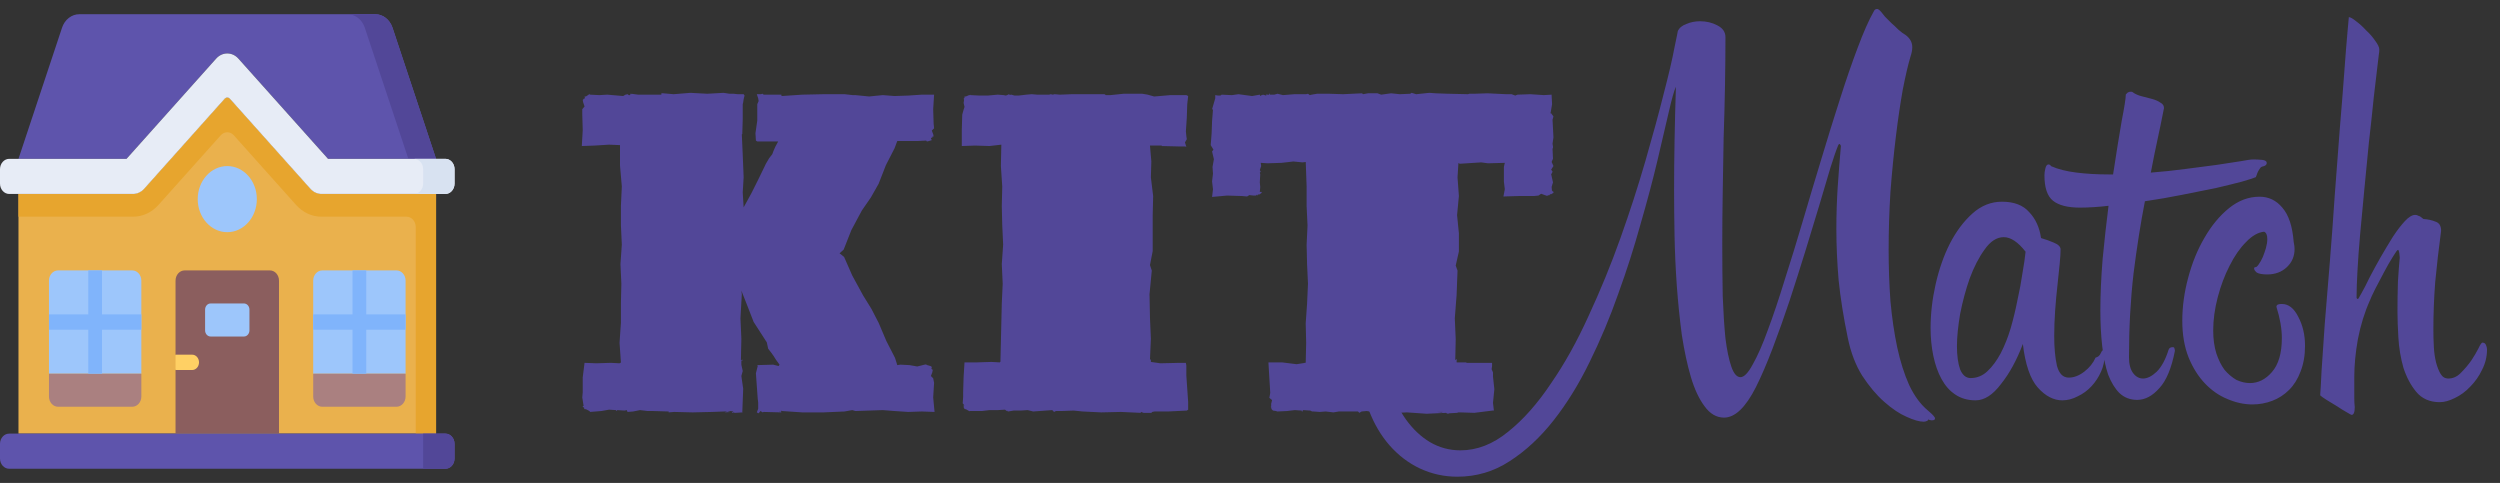 <svg width="176" height="34" viewBox="0 0 176 34" fill="none" xmlns="http://www.w3.org/2000/svg">
<rect x="0" y="0" width="176" height="34" fill="#333333" stroke="none"/>
<path d="M16.182 6.952L21.855 13.293C22.062 13.524 22.344 13.655 22.637 13.655H30.699V30.527H1.301V13.655H9.363C9.657 13.655 9.938 13.524 10.145 13.293L15.818 6.952C15.918 6.84 16.081 6.84 16.182 6.952Z" fill="#EAB14D"/>
<path d="M22.637 13.655C22.343 13.655 22.062 13.524 21.855 13.293L16.182 6.952C16.081 6.84 15.918 6.84 15.818 6.952L10.145 13.293C9.938 13.524 9.657 13.655 9.363 13.655H1.301V15.255H9.366C10.043 15.255 10.681 14.96 11.159 14.424L15.54 9.525C15.794 9.241 16.206 9.241 16.46 9.525L20.84 14.424C21.32 14.96 21.957 15.255 22.634 15.255H28.618C28.977 15.255 29.268 15.58 29.268 15.982V30.527H30.699V13.655H22.637Z" fill="#E7A52E"/>
<path d="M15.218 4.126C15.65 3.643 16.35 3.643 16.782 4.126L23.092 11.182H30.699L27.632 1.948C27.443 1.378 26.956 1 26.413 1H5.587C5.044 1 4.557 1.378 4.368 1.948L1.301 11.182H8.908L15.218 4.126Z" fill="#5E54AC"/>
<path d="M27.632 1.948C27.443 1.378 26.956 1 26.413 1H24.461C25.005 1 25.491 1.378 25.681 1.948L28.748 11.182H30.699L27.632 1.948Z" fill="#524798"/>
<path d="M32 12.927C32 13.329 31.709 13.655 31.35 13.655H22.634C22.341 13.655 22.06 13.524 21.852 13.293L16.182 6.952C16.082 6.84 15.918 6.84 15.818 6.952L10.148 13.293C9.94 13.524 9.659 13.655 9.366 13.655H0.65C0.291 13.655 0 13.329 0 12.927V11.909C0 11.508 0.291 11.182 0.65 11.182H8.908L15.218 4.126C15.65 3.643 16.35 3.643 16.782 4.126L23.092 11.182H31.35C31.709 11.182 32 11.507 32 11.909V12.927H32Z" fill="#E7ECF6"/>
<path d="M31.35 11.182H29.138C29.497 11.182 29.789 11.507 29.789 11.909V12.927C29.789 13.329 29.497 13.655 29.138 13.655H31.35C31.709 13.655 32 13.329 32 12.927V11.909C32 11.507 31.709 11.182 31.35 11.182Z" fill="#D8E2F1"/>
<path d="M22.049 19.756V26.309H28.553V19.756C28.553 19.359 28.265 19.036 27.909 19.036H22.693C22.337 19.036 22.049 19.359 22.049 19.756Z" fill="#9DC6FB"/>
<path d="M22.049 26.309V27.916C22.049 28.314 22.337 28.636 22.693 28.636H27.909C28.265 28.636 28.553 28.314 28.553 27.916V26.309H22.049Z" fill="#AA8080"/>
<path d="M9.951 19.756V26.309H3.447V19.756C3.447 19.359 3.735 19.036 4.091 19.036H9.307C9.663 19.036 9.951 19.359 9.951 19.756Z" fill="#9DC6FB"/>
<path d="M9.951 26.309V27.916C9.951 28.314 9.663 28.636 9.307 28.636H4.091C3.735 28.636 3.447 28.314 3.447 27.916V26.309H9.951Z" fill="#AA8080"/>
<path d="M19.642 19.756V30.527H12.358V26.049L12.689 25.509L12.358 24.969V19.756C12.358 19.358 12.646 19.036 13.002 19.036H18.998C19.354 19.036 19.642 19.358 19.642 19.756Z" fill="#8B5E5E"/>
<path d="M14.439 23.259V21.796C14.439 21.557 14.612 21.364 14.825 21.364H17.175C17.388 21.364 17.561 21.557 17.561 21.796V23.259C17.561 23.497 17.388 23.691 17.175 23.691H14.825C14.612 23.691 14.439 23.497 14.439 23.259Z" fill="#9DC6FB"/>
<path d="M16 16.346C17.149 16.346 18.081 15.303 18.081 14.018C18.081 12.733 17.149 11.691 16 11.691C14.851 11.691 13.919 12.733 13.919 14.018C13.919 15.303 14.851 16.346 16 16.346Z" fill="#9DC6FB"/>
<path d="M31.356 33H0.644C0.288 33 0 32.678 0 32.28V31.247C0 30.85 0.288 30.527 0.644 30.527H31.356C31.712 30.527 32 30.85 32 31.247V32.28C32 32.678 31.712 33 31.356 33Z" fill="#5E54AC"/>
<path d="M29.789 30.527V33H31.356C31.712 33 32 32.678 32 32.28V31.247C32 30.85 31.712 30.527 31.356 30.527H29.789Z" fill="#524798"/>
<path d="M28.553 22.133H25.784V19.036H24.818V22.133H22.049V23.213H24.818V26.309H25.784V23.213H28.553V22.133Z" fill="#80B4FB"/>
<path d="M9.951 22.133H9.951H7.182V19.036H6.216V22.133H3.447V23.213H6.216V26.309H7.182V23.213H9.951H9.951V22.133Z" fill="#80B4FB"/>
<path d="M12.358 24.969H13.528C13.795 24.969 14.011 25.211 14.011 25.509C14.011 25.807 13.795 26.049 13.528 26.049H12.358V24.969Z" fill="#FFD064"/>
<path d="M99.104 17.528C99.168 17.464 99.264 17.432 99.392 17.432C99.563 17.432 99.648 17.496 99.648 17.624C99.648 17.667 99.627 17.72 99.584 17.784C98.837 18.872 98.293 19.971 97.952 21.08C97.611 22.189 97.44 23.277 97.44 24.344C97.44 25.347 97.579 26.296 97.856 27.192C98.133 28.088 98.507 28.867 98.976 29.528C99.467 30.211 100.032 30.744 100.672 31.128C101.333 31.512 102.048 31.704 102.816 31.704C103.989 31.704 105.109 31.267 106.176 30.392C107.243 29.539 108.245 28.408 109.184 27C110.144 25.613 111.029 24.024 111.84 22.232C112.672 20.44 113.419 18.616 114.08 16.76C114.741 14.904 115.328 13.091 115.84 11.32C116.352 9.549 116.779 7.981 117.12 6.616C117.483 5.229 117.739 4.131 117.888 3.32C118.059 2.509 118.133 2.136 118.112 2.2C118.219 1.965 118.421 1.795 118.72 1.688C119.019 1.56 119.339 1.496 119.68 1.496C120.128 1.496 120.533 1.592 120.896 1.784C121.28 1.976 121.472 2.253 121.472 2.616C121.472 3.661 121.461 4.792 121.44 6.008C121.419 7.203 121.387 8.429 121.344 9.688C121.323 10.947 121.301 12.216 121.28 13.496C121.259 14.755 121.248 15.971 121.248 17.144C121.248 18.467 121.259 19.704 121.28 20.856C121.323 21.987 121.387 22.979 121.472 23.832C121.579 24.664 121.717 25.325 121.888 25.816C122.059 26.307 122.272 26.552 122.528 26.552C122.784 26.552 123.072 26.253 123.392 25.656C123.733 25.059 124.085 24.259 124.448 23.256C124.832 22.232 125.227 21.059 125.632 19.736C126.059 18.413 126.485 17.027 126.912 15.576C127.339 14.125 127.776 12.664 128.224 11.192C128.672 9.699 129.109 8.291 129.536 6.968C129.963 5.624 130.379 4.419 130.784 3.352C131.189 2.264 131.573 1.4 131.936 0.76C131.979 0.675 132.053 0.632 132.16 0.632C132.224 0.632 132.32 0.707 132.448 0.856C132.491 0.92 132.576 1.027 132.704 1.176C132.832 1.304 132.981 1.453 133.152 1.624C133.323 1.773 133.493 1.933 133.664 2.104C133.835 2.253 133.995 2.371 134.144 2.456C134.464 2.691 134.624 2.979 134.624 3.32C134.624 3.427 134.613 3.533 134.592 3.64C134.571 3.747 134.539 3.864 134.496 3.992C134.325 4.568 134.144 5.347 133.952 6.328C133.781 7.288 133.621 8.376 133.472 9.592C133.323 10.808 133.195 12.109 133.088 13.496C133.003 14.861 132.96 16.227 132.96 17.592C132.96 18.829 133.003 20.035 133.088 21.208C133.195 22.381 133.355 23.469 133.568 24.472C133.781 25.453 134.059 26.328 134.4 27.096C134.763 27.864 135.2 28.461 135.712 28.888C135.947 29.08 136.107 29.24 136.192 29.368C136.213 29.389 136.224 29.421 136.224 29.464C136.224 29.549 136.149 29.592 136 29.592C135.915 29.592 135.829 29.571 135.744 29.528C135.744 29.571 135.723 29.603 135.68 29.624C135.595 29.667 135.509 29.688 135.424 29.688C135.125 29.688 134.72 29.571 134.208 29.336C133.717 29.123 133.195 28.771 132.64 28.28C132.107 27.811 131.595 27.203 131.104 26.456C130.635 25.709 130.293 24.813 130.08 23.768C129.781 22.317 129.568 20.973 129.44 19.736C129.333 18.477 129.28 17.272 129.28 16.12C129.28 15.096 129.312 14.104 129.376 13.144C129.44 12.184 129.515 11.224 129.6 10.264C129.579 10.243 129.568 10.221 129.568 10.2C129.525 10.157 129.504 10.136 129.504 10.136C129.461 10.136 129.429 10.168 129.408 10.232C129.28 10.531 129.099 11.053 128.864 11.8C128.651 12.525 128.395 13.389 128.096 14.392C127.797 15.395 127.467 16.483 127.104 17.656C126.741 18.829 126.368 20.003 125.984 21.176C125.6 22.328 125.205 23.437 124.8 24.504C124.395 25.571 124 26.488 123.616 27.256C122.891 28.685 122.144 29.4 121.376 29.4C120.843 29.4 120.384 29.133 120 28.6C119.616 28.088 119.296 27.405 119.04 26.552C118.784 25.677 118.571 24.685 118.4 23.576C118.251 22.445 118.133 21.293 118.048 20.12C117.963 18.925 117.909 17.752 117.888 16.6C117.867 15.427 117.856 14.349 117.856 13.368C117.856 12.28 117.867 11.139 117.888 9.944C117.909 8.728 117.941 7.448 117.984 6.104C117.856 6.381 117.685 6.989 117.472 7.928C117.259 8.867 116.992 10.008 116.672 11.352C116.352 12.696 115.957 14.179 115.488 15.8C115.04 17.421 114.517 19.053 113.92 20.696C113.344 22.339 112.672 23.939 111.904 25.496C111.157 27.032 110.315 28.397 109.376 29.592C108.437 30.787 107.403 31.747 106.272 32.472C105.163 33.197 103.936 33.56 102.592 33.56C101.675 33.56 100.8 33.368 99.968 32.984C99.157 32.6 98.443 32.056 97.824 31.352C97.227 30.669 96.747 29.859 96.384 28.92C96.021 27.981 95.84 26.947 95.84 25.816C95.84 24.557 96.096 23.235 96.608 21.848C97.12 20.44 97.952 19 99.104 17.528ZM140.937 14.2C141.79 14.2 142.43 14.445 142.857 14.936C143.305 15.405 143.582 16.013 143.689 16.76C143.988 16.845 144.286 16.952 144.585 17.08C144.905 17.208 145.065 17.368 145.065 17.56C145.065 17.795 145.044 18.136 145.001 18.584C144.958 19.032 144.905 19.544 144.841 20.12C144.777 20.675 144.724 21.261 144.681 21.88C144.638 22.499 144.617 23.096 144.617 23.672C144.617 24.483 144.681 25.176 144.809 25.752C144.958 26.307 145.236 26.584 145.641 26.584C146.004 26.584 146.366 26.445 146.729 26.168C147.092 25.891 147.358 25.56 147.529 25.176C147.7 25.133 147.817 25.037 147.881 24.888C147.945 24.739 147.998 24.664 148.041 24.664C148.105 24.664 148.137 24.707 148.137 24.792C148.158 24.856 148.169 24.909 148.169 24.952C148.169 25.379 148.084 25.784 147.913 26.168C147.742 26.552 147.518 26.893 147.241 27.192C146.964 27.491 146.644 27.725 146.281 27.896C145.918 28.088 145.556 28.184 145.193 28.184C144.574 28.184 143.998 27.885 143.465 27.288C142.932 26.691 142.58 25.667 142.409 24.216C141.982 25.347 141.47 26.285 140.873 27.032C140.297 27.8 139.7 28.184 139.081 28.184C138.526 28.184 138.046 28.045 137.641 27.768C137.257 27.512 136.937 27.149 136.681 26.68C136.425 26.211 136.233 25.667 136.105 25.048C135.977 24.429 135.913 23.779 135.913 23.096C135.913 22.093 136.03 21.069 136.265 20.024C136.5 18.979 136.83 18.029 137.257 17.176C137.705 16.301 138.238 15.587 138.857 15.032C139.476 14.477 140.169 14.2 140.937 14.2ZM138.729 26.616C139.177 26.616 139.572 26.456 139.913 26.136C140.254 25.816 140.564 25.4 140.841 24.888C141.118 24.355 141.353 23.768 141.545 23.128C141.737 22.467 141.897 21.805 142.025 21.144C142.174 20.483 142.292 19.853 142.377 19.256C142.484 18.659 142.558 18.147 142.601 17.72C142.068 17.037 141.556 16.696 141.065 16.696C140.574 16.696 140.126 16.984 139.721 17.56C139.316 18.115 138.964 18.797 138.665 19.608C138.388 20.397 138.164 21.229 137.993 22.104C137.844 22.979 137.769 23.736 137.769 24.376C137.769 25.037 137.844 25.581 137.993 26.008C138.164 26.413 138.409 26.616 138.729 26.616ZM149.657 6.648C149.699 6.605 149.742 6.563 149.785 6.52C149.849 6.477 149.923 6.456 150.009 6.456C150.073 6.456 150.115 6.467 150.137 6.488C150.307 6.616 150.521 6.712 150.777 6.776C151.033 6.84 151.278 6.904 151.513 6.968C151.747 7.032 151.939 7.117 152.089 7.224C152.259 7.309 152.345 7.437 152.345 7.608C152.195 8.376 152.046 9.101 151.897 9.784C151.747 10.467 151.587 11.256 151.417 12.152C152.249 12.088 153.059 12.003 153.849 11.896C154.659 11.789 155.395 11.693 156.057 11.608C156.718 11.501 157.273 11.416 157.721 11.352C158.169 11.267 158.478 11.224 158.649 11.224C158.841 11.224 159.043 11.235 159.257 11.256C159.47 11.277 159.577 11.352 159.577 11.48C159.577 11.587 159.502 11.661 159.353 11.704C159.225 11.725 159.139 11.779 159.097 11.864C158.99 12.013 158.915 12.163 158.873 12.312C158.851 12.376 158.83 12.429 158.809 12.472C158.659 12.536 158.329 12.643 157.817 12.792C157.326 12.92 156.718 13.069 155.993 13.24C155.267 13.389 154.467 13.549 153.593 13.72C152.739 13.891 151.875 14.04 151.001 14.168C150.702 15.704 150.435 17.4 150.201 19.256C149.987 21.112 149.881 23.075 149.881 25.144C149.881 25.635 149.977 26.008 150.169 26.264C150.361 26.52 150.595 26.648 150.873 26.648C151.171 26.648 151.491 26.488 151.833 26.168C152.174 25.827 152.451 25.315 152.665 24.632C152.707 24.504 152.803 24.44 152.953 24.44C153.038 24.44 153.081 24.472 153.081 24.536C153.102 24.6 153.113 24.653 153.113 24.696C152.878 25.912 152.515 26.787 152.025 27.32C151.534 27.875 151.011 28.152 150.457 28.152C149.966 28.152 149.55 27.992 149.209 27.672C148.889 27.352 148.622 26.915 148.409 26.36C148.217 25.784 148.078 25.112 147.993 24.344C147.907 23.576 147.865 22.744 147.865 21.848C147.865 20.76 147.918 19.555 148.025 18.232C148.153 16.909 148.291 15.661 148.441 14.488C148.078 14.531 147.726 14.563 147.385 14.584C147.043 14.605 146.723 14.616 146.425 14.616C145.571 14.616 144.942 14.456 144.537 14.136C144.131 13.816 143.929 13.219 143.929 12.344C143.929 12.195 143.95 12.035 143.993 11.864C144.035 11.672 144.11 11.576 144.217 11.576C144.281 11.576 144.345 11.619 144.409 11.704C144.899 11.917 145.497 12.067 146.201 12.152C146.883 12.237 147.63 12.28 148.441 12.28H148.761C148.995 10.744 149.198 9.485 149.369 8.504C149.561 7.523 149.657 6.904 149.657 6.648ZM153.634 22.584C153.634 21.581 153.773 20.568 154.05 19.544C154.327 18.499 154.711 17.56 155.202 16.728C155.693 15.875 156.269 15.181 156.93 14.648C157.591 14.115 158.306 13.848 159.074 13.848C159.714 13.848 160.247 14.104 160.674 14.616C161.122 15.128 161.389 15.928 161.474 17.016C161.517 17.229 161.538 17.4 161.538 17.528C161.538 18.04 161.357 18.467 160.994 18.808C160.631 19.149 160.173 19.32 159.618 19.32C159.277 19.32 159.031 19.277 158.882 19.192C158.754 19.085 158.69 18.989 158.69 18.904C158.69 18.84 158.722 18.808 158.786 18.808C158.85 18.808 158.925 18.744 159.01 18.616C159.117 18.467 159.213 18.296 159.298 18.104C159.383 17.891 159.458 17.677 159.522 17.464C159.586 17.229 159.618 17.016 159.618 16.824C159.618 16.547 159.543 16.376 159.394 16.312C158.967 16.355 158.541 16.6 158.114 17.048C157.687 17.475 157.303 18.029 156.962 18.712C156.621 19.373 156.343 20.109 156.13 20.92C155.917 21.731 155.81 22.509 155.81 23.256C155.81 23.875 155.885 24.419 156.034 24.888C156.183 25.336 156.375 25.72 156.61 26.04C156.866 26.339 157.143 26.573 157.442 26.744C157.762 26.893 158.082 26.968 158.402 26.968C158.978 26.968 159.49 26.712 159.938 26.2C160.407 25.667 160.642 24.867 160.642 23.8C160.642 23.139 160.514 22.403 160.258 21.592C160.258 21.571 160.269 21.539 160.29 21.496C160.333 21.432 160.45 21.4 160.642 21.4C161.111 21.4 161.495 21.699 161.794 22.296C162.114 22.893 162.274 23.576 162.274 24.344C162.274 25.027 162.167 25.635 161.954 26.168C161.762 26.68 161.495 27.107 161.154 27.448C160.813 27.789 160.418 28.045 159.97 28.216C159.522 28.387 159.053 28.472 158.562 28.472C157.986 28.472 157.399 28.344 156.802 28.088C156.226 27.853 155.703 27.491 155.234 27C154.765 26.509 154.381 25.901 154.082 25.176C153.783 24.429 153.634 23.565 153.634 22.584ZM167.47 3.832C167.363 4.749 167.246 5.741 167.118 6.808C167.011 7.875 166.894 8.963 166.766 10.072C166.659 11.181 166.552 12.28 166.446 13.368C166.339 14.456 166.243 15.48 166.158 16.44C166.072 17.4 166.008 18.275 165.966 19.064C165.923 19.832 165.902 20.451 165.902 20.92C165.902 21.005 165.934 21.048 165.998 21.048C166.019 21.048 166.104 20.909 166.254 20.632C166.424 20.333 166.616 19.96 166.83 19.512C167.064 19.064 167.32 18.595 167.598 18.104C167.896 17.592 168.184 17.112 168.462 16.664C168.76 16.216 169.038 15.853 169.294 15.576C169.571 15.277 169.816 15.128 170.03 15.128C170.115 15.128 170.19 15.149 170.254 15.192C170.339 15.213 170.403 15.245 170.446 15.288C170.51 15.331 170.563 15.373 170.606 15.416C170.926 15.437 171.214 15.501 171.47 15.608C171.726 15.693 171.854 15.907 171.854 16.248C171.683 17.528 171.544 18.733 171.438 19.864C171.352 20.995 171.31 22.104 171.31 23.192C171.31 23.597 171.32 24.003 171.342 24.408C171.363 24.813 171.416 25.187 171.502 25.528C171.587 25.848 171.694 26.115 171.822 26.328C171.95 26.541 172.131 26.648 172.366 26.648C172.686 26.648 172.974 26.52 173.23 26.264C173.507 25.987 173.752 25.699 173.966 25.4C174.179 25.08 174.35 24.792 174.478 24.536C174.606 24.259 174.702 24.12 174.766 24.12C174.894 24.12 174.979 24.184 175.022 24.312C175.064 24.419 175.086 24.515 175.086 24.6C175.086 25.112 174.968 25.592 174.734 26.04C174.52 26.488 174.243 26.883 173.902 27.224C173.582 27.565 173.219 27.832 172.814 28.024C172.43 28.216 172.078 28.312 171.758 28.312C171.054 28.312 170.499 28.067 170.094 27.576C169.71 27.107 169.411 26.541 169.198 25.88C169.006 25.197 168.888 24.493 168.846 23.768C168.803 23.043 168.782 22.445 168.782 21.976C168.782 21.229 168.792 20.515 168.814 19.832C168.856 19.149 168.899 18.584 168.942 18.136C168.942 18.072 168.931 17.965 168.91 17.816C168.888 17.667 168.856 17.592 168.814 17.592C168.771 17.592 168.654 17.752 168.462 18.072C168.27 18.371 168.067 18.723 167.854 19.128C167.64 19.533 167.427 19.939 167.214 20.344C167.022 20.728 166.894 21.005 166.83 21.176C166.467 21.987 166.19 22.883 165.998 23.864C165.827 24.824 165.742 25.709 165.742 26.52V28.024C165.742 28.259 165.752 28.472 165.774 28.664C165.774 29.027 165.699 29.208 165.549 29.208C165.528 29.208 165.411 29.144 165.198 29.016C165.006 28.909 164.782 28.771 164.526 28.6C164.27 28.451 164.024 28.301 163.79 28.152C163.555 28.003 163.405 27.896 163.341 27.832C163.363 27.576 163.395 27 163.438 26.104C163.502 25.208 163.576 24.109 163.662 22.808C163.768 21.507 163.886 20.077 164.014 18.52C164.142 16.941 164.259 15.352 164.366 13.752C164.494 12.152 164.611 10.605 164.718 9.112C164.846 7.597 164.952 6.253 165.038 5.08C165.123 3.907 165.198 2.968 165.262 2.264C165.326 1.56 165.358 1.208 165.358 1.208C165.464 1.208 165.635 1.304 165.87 1.496C166.104 1.667 166.339 1.88 166.574 2.136C166.83 2.371 167.043 2.616 167.214 2.872C167.406 3.128 167.502 3.331 167.502 3.48C167.502 3.629 167.491 3.747 167.47 3.832Z" fill="#524798"/>
<path d="M42.88 28.84L42.336 28.936L41.536 29V28.936L41.504 28.968L41.44 28.904L41.248 28.808H41.152L41.12 28.744V28.68H41.088L41.024 28.648V28.616L41.056 28.584H41.088L41.056 28.392L40.992 27.976L41.024 27.624V26.568L41.152 25.544L41.984 25.576L43.008 25.544L43.616 25.576L43.68 25.544L43.712 25.512L43.616 24.136L43.712 22.728V21.352L43.744 19.976L43.68 18.6L43.776 17.224L43.712 15.848V14.504L43.776 13.128L43.648 11.656V10.216L42.88 10.184L41.856 10.248L40.96 10.28L41.024 9.16L40.992 8.04V7.688L41.152 7.496L41.056 7.208L41.024 7.048H41.056L41.024 7.016L41.088 6.984V6.952L41.184 6.92L41.152 6.792H41.248L41.44 6.664L41.504 6.6V6.664H41.536L42.208 6.696L42.752 6.664L43.872 6.76L44.032 6.664L44.192 6.632L44.256 6.696H44.352L44.384 6.568L44.416 6.664L44.448 6.6L44.672 6.632L44.928 6.664H45.472H45.856H46.56V6.568H46.688L47.424 6.632L48.608 6.536L49.792 6.6L50.944 6.536L51.36 6.6H51.648L51.936 6.632H52.352L52.416 6.728L52.352 6.984L52.32 7.208L52.288 7.336V8.392L52.256 9.448H52.192H52.224L52.288 10.888L52.352 12.488L52.288 13.544L52.352 14.6L52.896 13.608L53.408 12.584L53.92 11.528L54.144 11.144L54.368 10.856L54.464 10.6L54.592 10.312L54.784 9.96H54.432H53.312L53.216 9.896L53.184 9.384L53.312 8.488V7.592V7.336L53.408 7.112L53.376 6.92L53.28 6.632H53.408H53.568L53.696 6.6L53.76 6.664H55.008V6.728L55.04 6.76L56.48 6.664L57.984 6.632H59.456L60.032 6.696H60.224L61.184 6.792L62.144 6.696L62.976 6.76L63.936 6.728L64.896 6.664H65.76L65.696 7.688L65.728 8.712L65.76 9.032L65.6 9.192L65.696 9.448L65.728 9.608H65.664L65.632 9.64L65.664 9.672H65.632L65.568 9.704L65.536 9.736L65.6 9.864L65.504 9.896L65.28 9.96L65.248 9.928L65.216 9.96V9.896L64.576 9.928H64.032H63.392H63.168L62.976 10.44L62.368 11.624L61.856 12.936L61.312 13.896L60.672 14.824L59.936 16.2L59.392 17.576L59.104 17.832L59.424 18.088L60 19.4L60.768 20.808L61.344 21.736L61.856 22.728L62.4 24.008L63.008 25.192L63.168 25.704L63.392 25.672L64.032 25.704L64.576 25.8L65.216 25.64L65.152 25.704L65.248 25.672L65.28 25.704L65.504 25.768L65.568 25.8L65.6 25.864L65.568 25.96L65.632 26.024L65.6 25.992L65.664 26.056V26.024V25.992L65.696 26.024V25.992L65.664 26.056L65.632 26.216L65.536 26.472L65.696 26.632L65.76 26.952L65.696 27.976L65.792 29L64.896 28.968L63.936 29L62.976 28.936L62.144 28.872L61.184 28.904L60.224 28.936L60 28.872L59.456 28.968L57.984 29.032H56.48L55.04 28.936L54.976 28.904L55.008 29.032L53.76 29L53.696 29.032L53.536 28.936L53.408 29.096L53.28 29.032L53.376 28.776V28.552V28.328L53.344 28.072L53.28 27.176L53.216 26.28L53.344 25.768L53.312 25.704L54.432 25.672L54.816 25.768L54.88 25.672L54.624 25.32L54.464 25.064L54.304 24.84L54.08 24.552L53.984 24.104L53.056 22.664L52.608 21.512L52.192 20.456L52.224 20.712L52.128 22.408L52.192 23.848L52.16 25.352L52.256 25.32L52.32 25.384L52.224 25.352L52.192 25.416V25.672L52.288 26.12L52.192 26.472L52.32 27.368L52.256 29.064L52.288 29.032L51.744 29.064L51.616 29.032L51.552 29.064L51.52 29L51.008 29.032L51.2 28.968H50.976L50.144 29L48.768 29.032L47.456 29L47.072 29.032V28.968L45.984 28.936H45.6L45.056 28.872L44.576 28.968L44.192 29L44.128 28.936L44.16 28.968L44.128 28.872L43.968 28.904L43.456 28.872L43.392 28.936L43.36 28.872L42.88 28.84ZM54.944 28.968L54.88 28.936L54.912 29L54.944 28.968ZM51.616 28.936H51.2L51.424 29L51.616 28.968V28.936ZM83.582 27.368L83.646 28.296V28.84L83.55 28.904L82.238 28.968H81.278L81.118 29L81.054 29.064H80.51L80.414 29.032L80.35 29L80.286 29.064L78.91 29L77.534 29.032L76.222 28.968L75.582 28.904L74.718 28.936H74.334L74.206 29L74.078 28.872L72.734 28.968L72.35 28.872L71.838 28.904H71.358L70.974 28.968L70.91 28.936L70.942 28.904L70.878 28.936L70.75 28.84L70.238 28.872H70.142H69.662L69.118 28.936H68.318H68.254V28.968L68.222 28.936L67.998 28.808H67.934L67.87 28.744L67.838 28.648V28.616H67.87L67.838 28.584V28.52L67.902 28.552L67.774 28.392L67.806 27.944V27.592L67.838 26.536L67.902 25.512H68.766L69.79 25.48L70.398 25.512V25.48H70.43L70.462 24.104L70.494 22.728L70.526 21.352L70.59 19.976L70.526 18.6L70.622 17.224L70.558 15.848L70.526 14.504L70.558 13.128L70.462 11.688L70.494 10.184L69.662 10.28L68.638 10.248L67.71 10.28V9.16L67.742 8.072L67.838 7.72L67.902 7.528L67.838 7.24L67.87 7.048L67.838 7.016H67.87V6.984L67.838 6.952L67.902 6.888V6.792H67.998L68.222 6.696H68.286L68.318 6.664V6.696L68.958 6.728H69.534L70.238 6.664L70.654 6.696L70.814 6.728L70.974 6.664L71.006 6.632L71.134 6.696V6.664H71.198L71.422 6.728H71.71L72.254 6.664L72.638 6.632L73.022 6.664H73.854L73.982 6.632L74.11 6.664L74.238 6.632L74.622 6.664L75.454 6.632H76.414H77.758L77.854 6.696H78.174L79.102 6.6H80.414L80.798 6.664L81.246 6.792H81.278L82.398 6.696H83.518L83.646 6.76L83.582 7.336L83.55 8.296L83.486 9.256L83.518 9.576L83.55 9.8L83.422 10.024L83.518 10.344L83.454 10.312H83.294H83.134H83.07L81.758 10.28L81.822 10.216L81.758 10.248H80.958L81.054 11.368L81.022 12.488L81.182 13.8L81.15 15.144V16.424V17.672L80.958 18.664L81.086 19.048L80.926 20.712L80.958 22.376L81.022 23.848L80.958 25.32L81.022 25.288L80.99 25.32H81.022V25.48L81.694 25.576L83.07 25.544H83.486L83.518 25.736V25.96V26.184V26.44L83.582 27.368ZM109.362 8.2L109.298 8.424L109.362 9.672L109.298 10.12L109.33 10.312V10.408L109.298 10.472L109.33 11.176L109.234 11.4L109.362 11.688L109.202 11.944L109.298 12.072L109.266 12.168L109.202 12.264L109.33 12.84L109.234 13.16L109.266 13.512L109.298 13.416L109.362 13.512V13.576L109.202 13.672H109.138L109.106 13.704L109.042 13.768V13.736H109.01L108.978 13.768H108.914L108.946 13.8L108.754 13.736L108.498 13.64L108.306 13.768L107.986 13.8H106.93L105.842 13.832L105.938 13.32L105.874 12.776V12.232V11.752L105.938 11.464L104.754 11.496L104.274 11.432L102.77 11.528L102.706 11.496L102.674 11.464L102.61 12.488L102.706 13.8L102.578 15.144L102.706 16.424V17.704L102.482 18.696L102.61 19.048L102.546 20.744L102.418 22.408L102.482 23.88L102.45 25.352L102.546 25.288L102.578 25.352H102.546V25.512H103.218L103.25 25.544H104.594H105.042V25.768L105.01 25.992L105.106 26.216V26.504L105.202 27.4L105.106 28.36L105.17 28.904H105.074L103.794 29.064L102.802 29.032H102.674L102.578 29.064L102.034 29.096L101.938 29.128L101.842 29.096L101.81 29.064L100.434 29.128L99.058 29.032L97.714 29.096L97.074 29.064L96.21 28.936L95.858 28.968L95.698 29.064L95.602 28.968H94.258L93.874 29.032L93.33 28.968L92.914 29L92.466 28.968H92.434H92.37L92.242 28.904L91.73 28.872L91.666 29L91.634 28.904L91.154 28.872L90.61 28.936L89.938 28.968H89.906L89.842 28.936L89.618 28.904L89.554 28.84L89.49 28.776L89.586 28.68L89.49 28.744V28.68L89.458 28.616V28.68L89.49 28.616V28.424L89.554 28.168L89.362 28.008L89.426 27.656L89.362 26.6L89.298 25.512H90.258L91.282 25.64L91.89 25.544L91.826 25.512L91.922 25.544L91.954 24.136L91.922 22.76L92.018 21.384L92.082 19.976L92.018 18.6L91.986 17.224L92.05 15.88L91.986 14.504V13.128L91.922 11.336L91.954 11.4L91.698 11.432L91.058 11.368L90.226 11.464L89.234 11.496L88.754 11.464L88.786 11.688L88.69 11.976L88.754 12.072L88.69 12.168L88.722 12.264L88.69 12.84L88.722 13.16L88.69 13.512H88.754H88.818V13.576L88.69 13.672L88.626 13.704L88.562 13.672L88.53 13.768L88.466 13.704L88.434 13.768H88.402H88.242L87.954 13.736L87.794 13.832L87.442 13.8L86.386 13.768L85.33 13.864L85.394 13.32L85.33 12.776L85.394 12.232L85.362 11.752L85.458 11.208L85.33 10.664L85.426 10.536L85.234 10.216L85.298 9.384L85.33 8.52L85.394 7.72L85.33 7.688L85.554 6.92V6.76V6.696L85.746 6.728H85.906L85.97 6.696L86.002 6.664L86.674 6.696H86.738L87.186 6.632L88.146 6.76L88.69 6.664L88.722 6.76L88.818 6.696H88.85L88.914 6.664L89.138 6.728L89.17 6.632L89.298 6.696L89.362 6.568L89.394 6.664H89.714L89.938 6.6L90.322 6.696L91.122 6.632H91.954L92.082 6.6L92.21 6.696L92.338 6.664L92.722 6.6H93.586L94.546 6.632L95.89 6.568L95.954 6.632L96.306 6.568H96.978L97.234 6.664L97.938 6.568L98.546 6.632L99.282 6.6L99.378 6.536L99.698 6.632L100.626 6.536L101.074 6.568L101.938 6.6H102.002L103.346 6.632L103.442 6.6H103.794L104.722 6.568L106.034 6.632H106.418L106.674 6.728L106.834 6.664L107.73 6.632L108.69 6.696L109.234 6.664V6.728L109.266 7.336L109.17 7.912L109.138 7.976H109.202L109.362 8.2ZM101.49 29.032L101.586 29H101.17L101.49 29.032Z" fill="#524798"/>
</svg>
